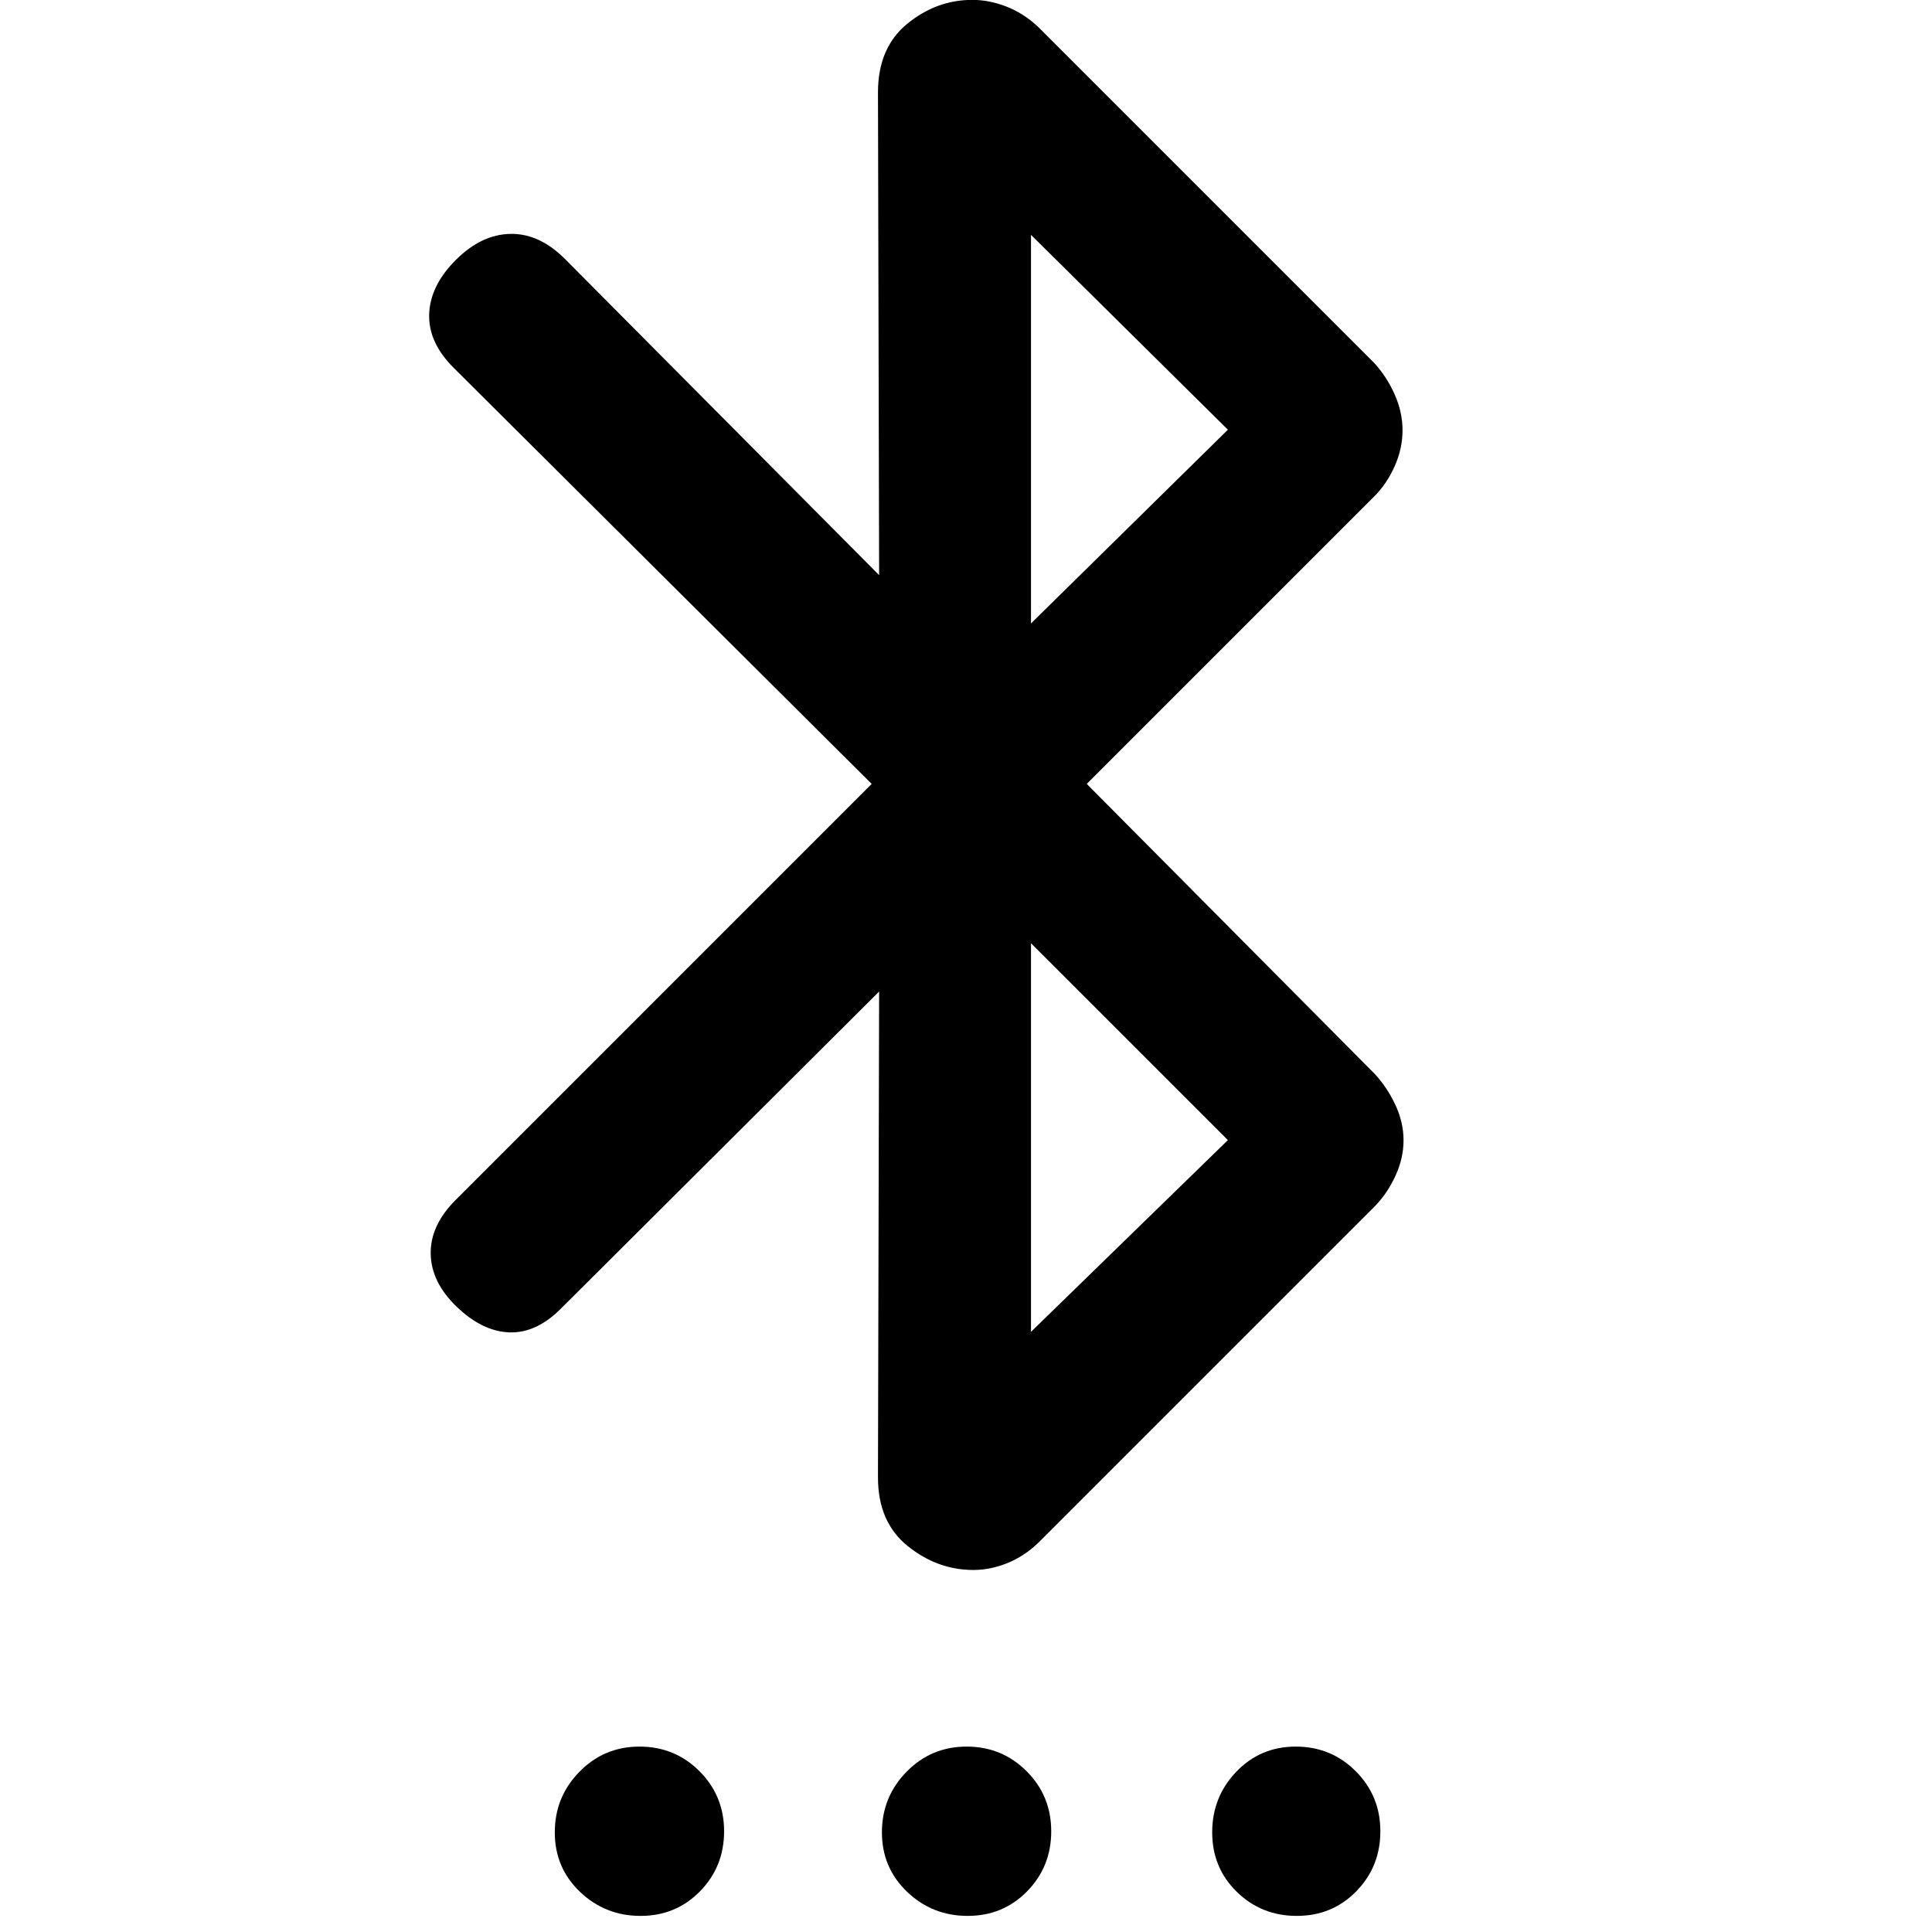 <svg xmlns="http://www.w3.org/2000/svg" height="20" viewBox="0 -960 960 960" width="20"><path d="M436.83-467.3 278.61-309.65q-12.2 12.19-25.58 11.69-13.38-.5-26.07-12.69-12.7-12.2-12.95-26.33-.25-14.13 12.37-26.74l206.75-206.76-207.75-206.8q-12.62-12.57-12.12-26.7.5-14.13 13.2-26.82 12.69-12.7 27.11-12.98 14.41-.29 27.14 12.44l156.12 157.12-.57-239.84q0-22.22 14.52-34.11t32.38-11.89q8.36 0 16.96 3.34 8.59 3.35 15.75 10.11l167.02 167.02q6.2 6.8 10.11 15.57 3.91 8.78 3.91 17.84T693-728.34q-3.91 8.78-10.11 14.97L540-570.48l142.89 143.89q6.2 6.6 10.36 15.37 4.16 8.78 4.16 17.84t-4.16 17.94q-4.16 8.88-10.36 15.07L515.87-193.35q-7.08 6.76-15.46 10.11-8.38 3.35-16.74 3.35-17.87 0-32.64-11.89t-14.77-34.11l.57-241.41Zm75.47 169.08 97.83-95.26-97.83-97.82v193.08Zm0-352 97.83-96.26-97.83-96.82v193.08ZM318.28-8q-17.58 0-30.1-11.97-12.51-11.96-12.51-29.55t12.25-30.1q12.25-12.51 29.84-12.51t29.82 12.25q12.22 12.24 12.22 29.83 0 17.59-11.96 29.82Q335.87-8 318.28-8Zm162.55 0q-17.59 0-30.1-11.97-12.51-11.96-12.51-29.55t12.24-30.1q12.25-12.51 29.84-12.51t29.82 12.25q12.23 12.24 12.23 29.83 0 17.59-11.97 29.82Q498.42-8 480.83-8Zm163.54 0q-17.59 0-29.82-11.97-12.22-11.96-12.22-29.55t11.96-30.1q11.97-12.51 29.56-12.51 17.59 0 29.81 12.25 12.23 12.24 12.23 29.83 0 17.59-11.96 29.82Q661.96-8 644.37-8Z"/></svg>